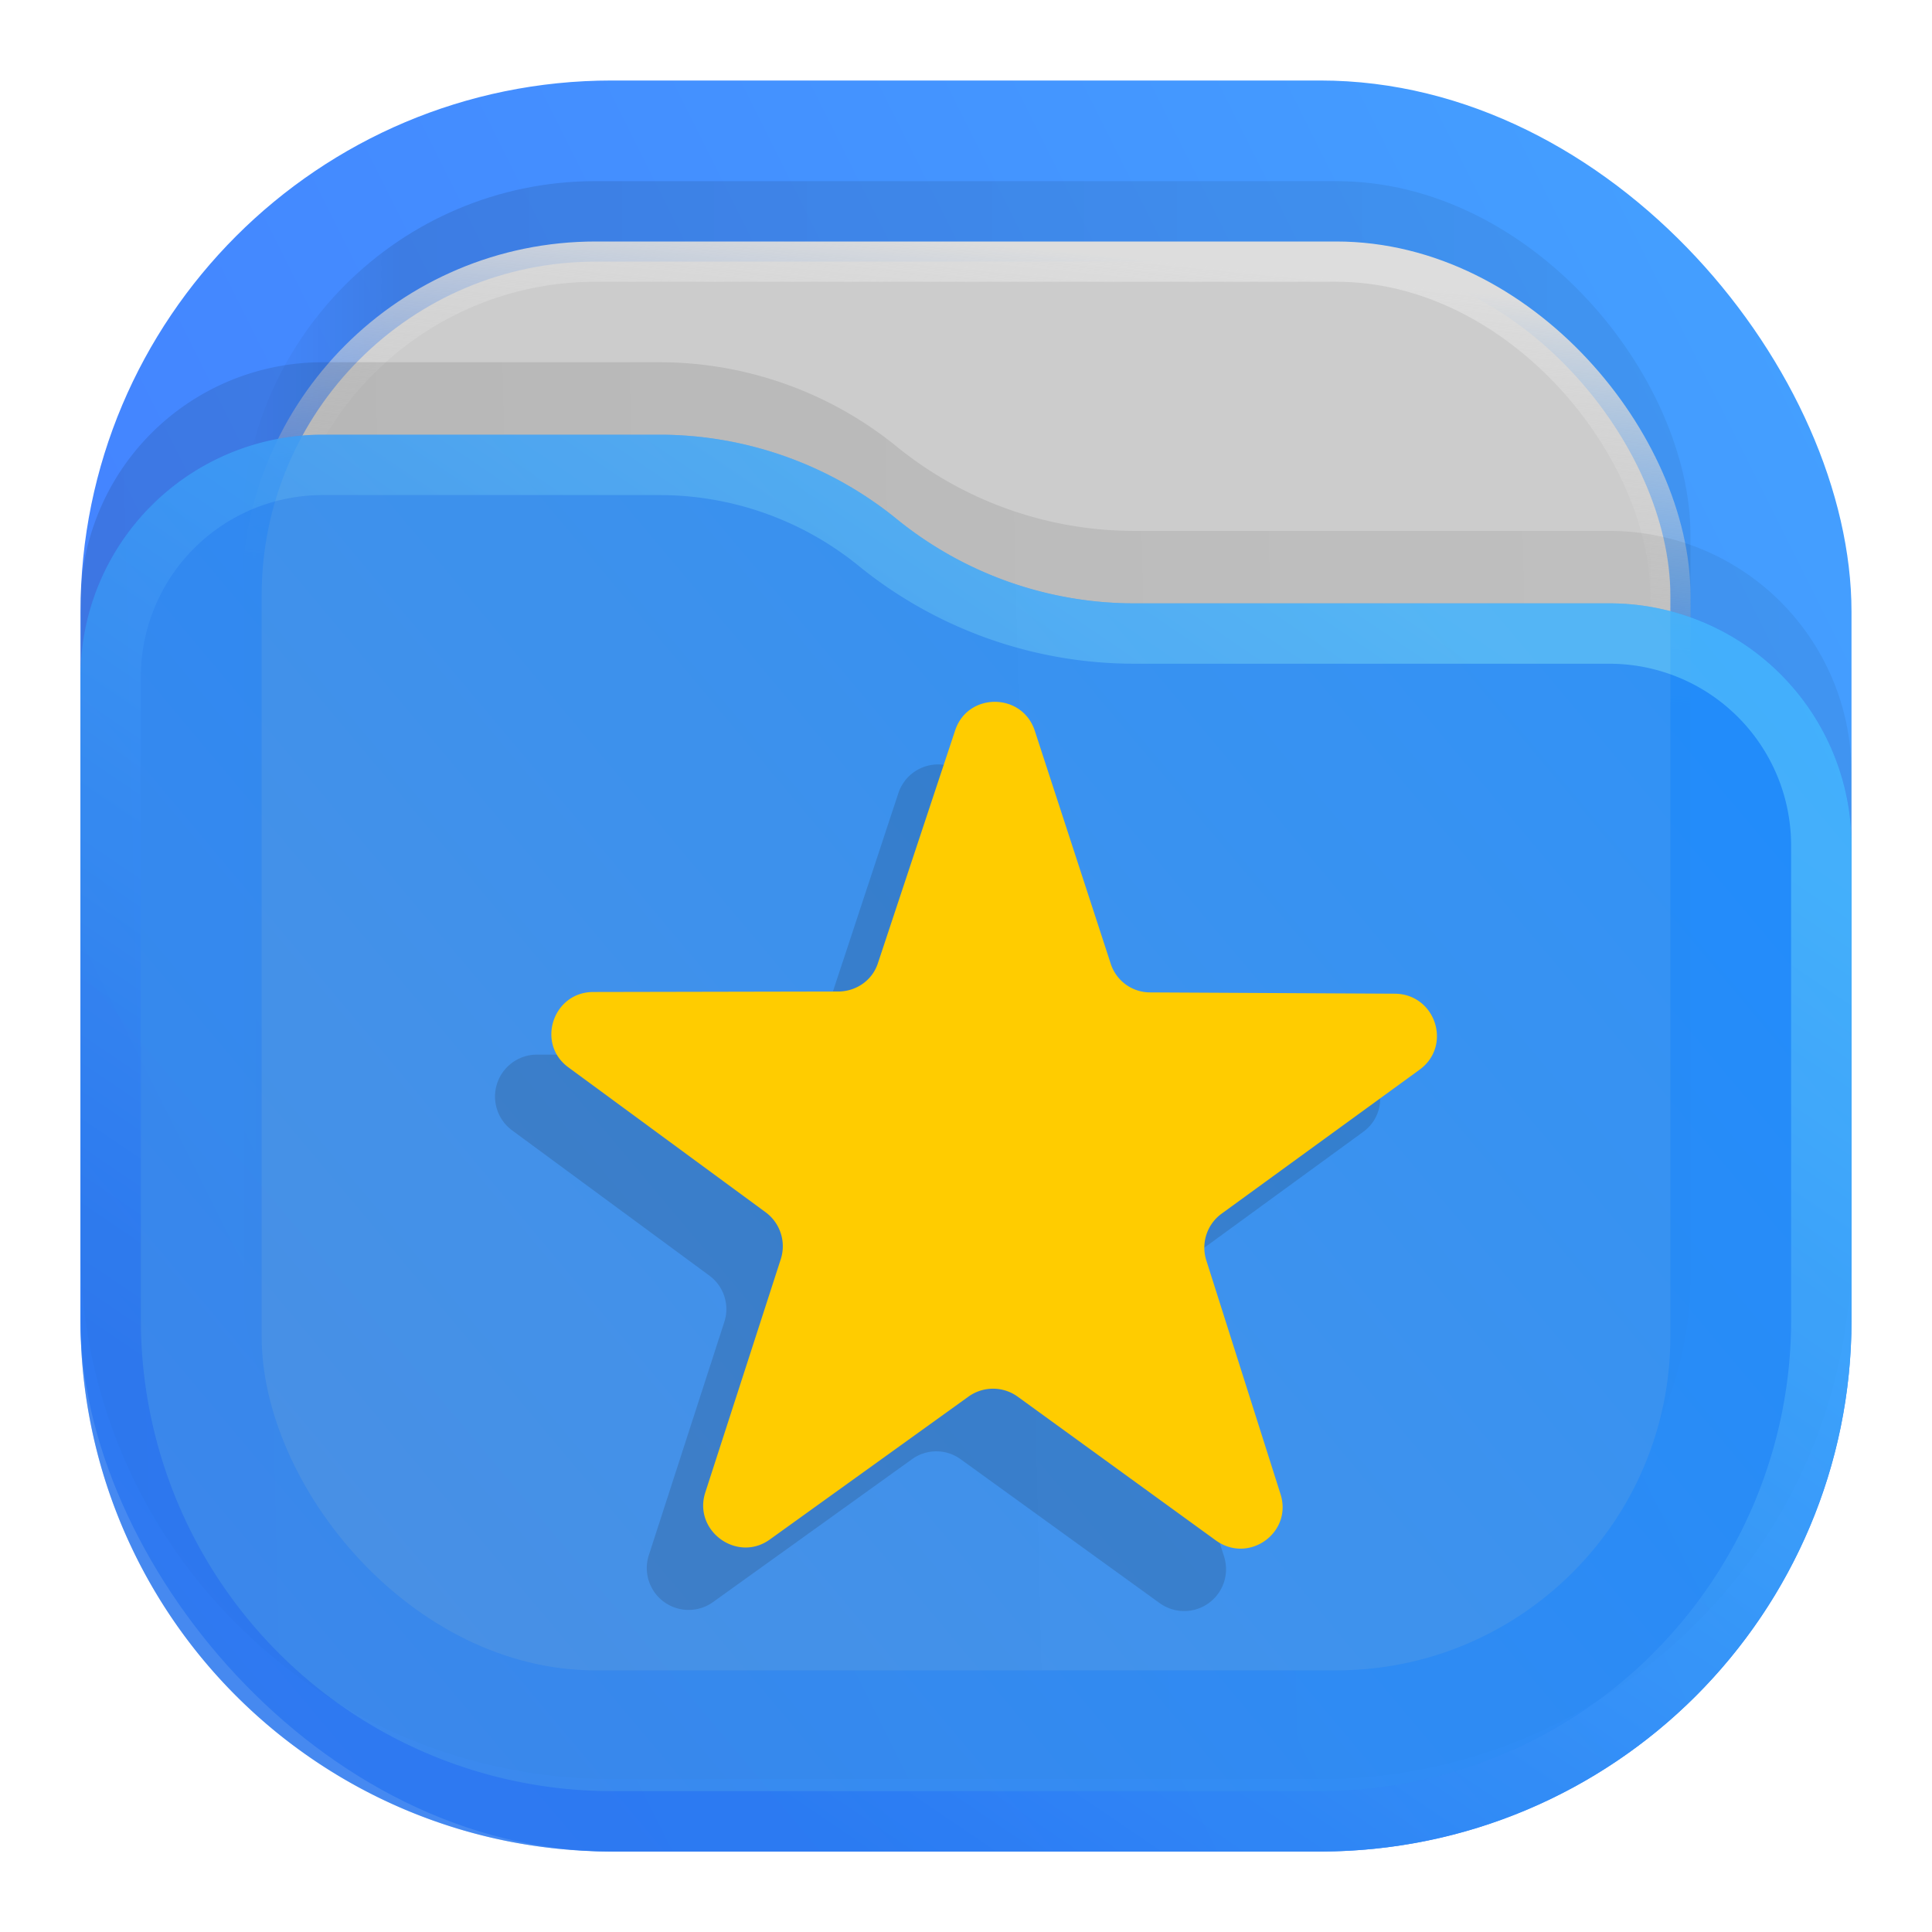 <svg xmlns="http://www.w3.org/2000/svg" width="24" height="24" fill="none"><defs><linearGradient id="b" x1="21" x2="3" y1="4" y2="4" gradientUnits="userSpaceOnUse"><stop stop-opacity=".5"/><stop offset=".89"/><stop offset="1" stop-opacity="0"/></linearGradient><linearGradient id="c" x1="12" x2="11.5" y1="3" y2="8" gradientUnits="userSpaceOnUse"><stop stop-color="#DDD"/><stop offset="1" stop-color="#CCC" stop-opacity="0"/></linearGradient><linearGradient id="d" x1="23" x2="1.012" y1="9" y2="9.521" gradientUnits="userSpaceOnUse"><stop stop-opacity=".5"/><stop offset="1"/></linearGradient><linearGradient id="a" x1="23" x2="1" y1="1" y2="12" gradientUnits="userSpaceOnUse"><stop stop-color="#198CFF"/><stop offset="1" stop-color="#1964FF"/></linearGradient><linearGradient id="e" x1="23" x2="1.429" y1="5.4" y2="23.511" gradientUnits="userSpaceOnUse"><stop stop-color="#198CFF"/><stop offset="1" stop-color="#3F8AE8"/></linearGradient><linearGradient id="f" x1="15" x2="5.5" y1="5.5" y2="19.5" gradientUnits="userSpaceOnUse"><stop stop-color="#85F8FF"/><stop offset="1" stop-color="#105BF6"/></linearGradient><clipPath id="g" clipPathUnits="userSpaceOnUse"><path d="M0 0h19v19H0Z"/></clipPath></defs><rect width="22" height="22" x="1" y="1" fill="url(#a)" opacity=".813" rx="6.6" style="fill:url(#a)"/><rect width="18" height="18" x="3" y="2.25" fill="url(#paint1_linear_201_118)" fill-opacity=".875" opacity=".125" rx="4.4" style="fill:url(#b)"/><rect width="17.5" height="17.5" x="3.25" y="3.25" fill="#ccc" stroke="url(#paint2_linear_201_118)" stroke-width=".5" rx="4.15" style="stroke:url(#c)"/><path fill="url(#paint3_linear_201_118)" fill-opacity=".875" d="M1 7.508A3.008 3.008 0 0 1 4.008 4.5H8.19c1.075 0 2.117.37 2.95 1.048a4.678 4.678 0 0 0 2.95 1.047h5.902A3.008 3.008 0 0 1 23 9.603V15.5a6.6 6.6 0 0 1-6.6 6.6H7.6A6.6 6.6 0 0 1 1 15.5Z" opacity=".125" style="fill:url(#d)"/><g opacity=".875"><path fill="url(#e)" d="M1 8.408A3.008 3.008 0 0 1 4.008 5.4H8.19c1.075 0 2.117.37 2.95 1.048a4.678 4.678 0 0 0 2.95 1.047h5.902A3.008 3.008 0 0 1 23 10.503V16.4a6.6 6.6 0 0 1-6.6 6.6H7.6A6.6 6.6 0 0 1 1 16.4Z" style="fill:url(#e)"/><path stroke="url(#f)" stroke-linejoin="round" stroke-opacity=".375" stroke-width=".75" d="M22.625 10.503V16.4a6.225 6.225 0 0 1-6.225 6.225H7.6A6.225 6.225 0 0 1 1.375 16.4V8.408a2.633 2.633 0 0 1 2.633-2.633H8.19c.989 0 1.947.34 2.714.964a5.053 5.053 0 0 0 3.187 1.131h5.901a2.633 2.633 0 0 1 2.633 2.633z" style="stroke:url(#f)"/></g><path d="M11.145 14.504a.39.39 0 0 1-.602.434l-1.848-1.336a.386.386 0 0 0-.457-.004L6.383 14.93a.39.39 0 0 1-.598-.438l.703-2.172a.387.387 0 0 0-.14-.433l-1.836-1.352a.391.391 0 0 1 .23-.707h2.281a.395.395 0 0 0 .372-.269l.714-2.164a.39.39 0 0 1 .743 0l.707 2.167c.054.161.203.27.371.27l2.281.016c.379 0 .531.484.227.703l-1.844 1.344a.388.388 0 0 0-.141.433z" clip-path="url(#g)" opacity=".15" style="fill:#1a1a1a;fill-opacity:1;fill-rule:nonzero;stroke:none" transform="matrix(1.333 0 0 1.333 .349 0)"/><path d="M49.557 18.557c.156.479-.39.875-.802.579l-2.463-1.787a.523.523 0 0 0-.61 0l-2.469 1.776c-.406.291-.953-.109-.801-.584l.937-2.896a.524.524 0 0 0-.182-.582l-2.454-1.803c-.406-.296-.192-.937.308-.937l3.042-.006c.224 0 .426-.14.494-.353l.959-2.89c.156-.475.833-.475.99.005l.942 2.89a.514.514 0 0 0 .49.359l3.04.016c.506.005.715.645.309.943l-2.464 1.792a.522.522 0 0 0-.187.577Z" style="fill:#fc0;fill-opacity:1;fill-rule:nonzero;stroke:none;stroke-width:1.333" transform="translate(-33.651)"/></svg>